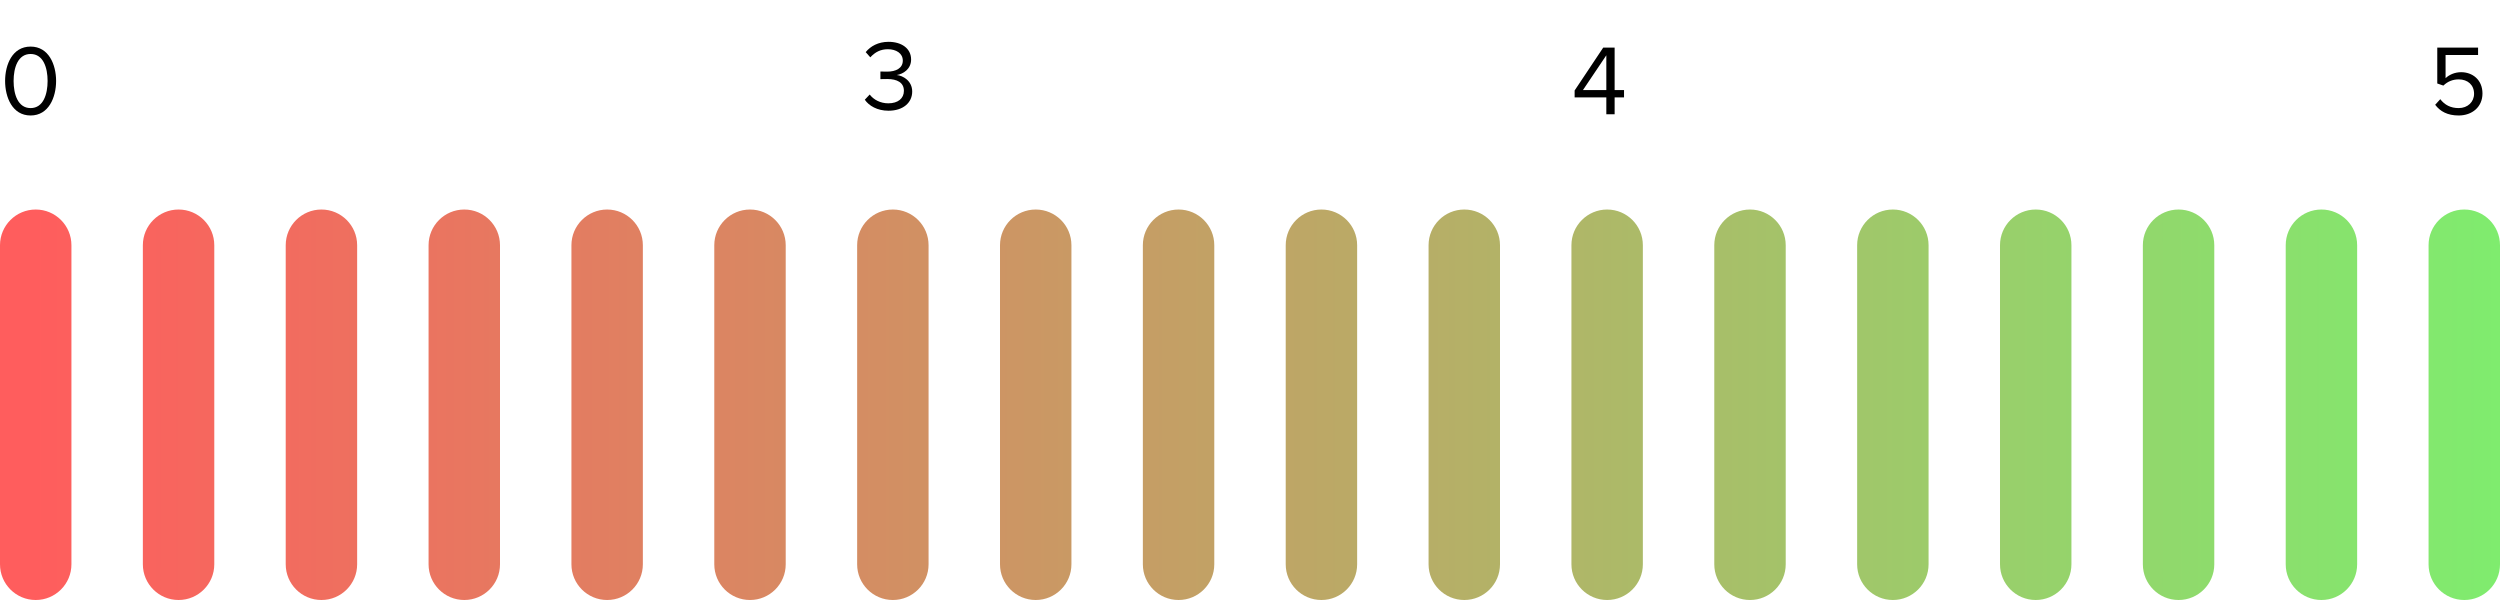 <svg width="525" height="126" viewBox="0 0 525 126" fill="none" xmlns="http://www.w3.org/2000/svg">
<path d="M6.426 24.252C2.583 24.252 1.071 20.409 1.071 17.007C1.071 13.584 2.583 9.783 6.426 9.783C10.248 9.783 11.781 13.584 11.781 17.007C11.781 20.409 10.248 24.252 6.426 24.252ZM6.426 22.698C9.093 22.698 9.996 19.8 9.996 17.007C9.996 14.214 9.093 11.337 6.426 11.337C3.759 11.337 2.856 14.214 2.856 17.007C2.856 19.8 3.759 22.698 6.426 22.698Z" fill="black"/>
<path d="M186.586 23.252C184.213 23.252 182.47 22.202 181.609 20.942L182.638 19.85C183.457 20.942 184.885 21.698 186.544 21.698C188.581 21.698 189.82 20.669 189.82 19.073C189.82 17.33 188.392 16.595 186.334 16.595C185.746 16.595 185.095 16.595 184.885 16.616V15.02C185.116 15.041 185.767 15.041 186.334 15.041C188.098 15.041 189.589 14.348 189.589 12.731C189.589 11.177 188.161 10.337 186.46 10.337C184.927 10.337 183.793 10.925 182.764 12.038L181.798 10.946C182.806 9.707 184.423 8.783 186.607 8.783C189.295 8.783 191.332 10.148 191.332 12.5C191.332 14.537 189.631 15.545 188.329 15.755C189.589 15.881 191.563 16.952 191.563 19.22C191.563 21.551 189.673 23.252 186.586 23.252Z" fill="black"/>
<path d="M339.072 24H337.329V20.451H330.672V19.002L336.678 9.993H339.072V18.918H341.046V20.451H339.072V24ZM337.329 18.918V11.61L332.415 18.918H337.329Z" fill="black"/>
<path d="M516.321 24.252C513.969 24.252 512.436 23.391 511.386 22.005L512.457 20.829C513.381 22.026 514.62 22.698 516.321 22.698C518.232 22.698 519.555 21.396 519.555 19.695C519.555 17.847 518.232 16.671 516.342 16.671C515.124 16.671 514.053 17.07 513.108 17.973L511.827 17.532V9.993H520.395V11.547H513.57V16.419C514.263 15.747 515.439 15.159 516.846 15.159C519.198 15.159 521.319 16.734 521.319 19.632C521.319 22.467 519.135 24.252 516.321 24.252Z" fill="black"/>
<path d="M0 51.5C0 47.358 3.358 44 7.5 44C11.642 44 15 47.358 15 51.5V118.5C15 122.642 11.642 126 7.5 126C3.358 126 0 122.642 0 118.5V51.5Z" fill="url(#paint0_linear_320_10)"/>
<path d="M30 51.5C30 47.358 33.358 44 37.5 44C41.642 44 45 47.358 45 51.5V118.5C45 122.642 41.642 126 37.5 126C33.358 126 30 122.642 30 118.5V51.5Z" fill="url(#paint1_linear_320_10)"/>
<path d="M60 51.5C60 47.358 63.358 44 67.5 44C71.642 44 75 47.358 75 51.5V118.5C75 122.642 71.642 126 67.5 126C63.358 126 60 122.642 60 118.5V51.5Z" fill="url(#paint2_linear_320_10)"/>
<path d="M90 51.5C90 47.358 93.358 44 97.5 44C101.642 44 105 47.358 105 51.5V118.5C105 122.642 101.642 126 97.5 126C93.358 126 90 122.642 90 118.5V51.5Z" fill="url(#paint3_linear_320_10)"/>
<path d="M120 51.5C120 47.358 123.358 44 127.5 44C131.642 44 135 47.358 135 51.5V118.5C135 122.642 131.642 126 127.5 126C123.358 126 120 122.642 120 118.5V51.5Z" fill="url(#paint4_linear_320_10)"/>
<path d="M150 51.5C150 47.358 153.358 44 157.5 44C161.642 44 165 47.358 165 51.5V118.5C165 122.642 161.642 126 157.5 126C153.358 126 150 122.642 150 118.5V51.5Z" fill="url(#paint5_linear_320_10)"/>
<path d="M180 51.5C180 47.358 183.358 44 187.5 44C191.642 44 195 47.358 195 51.5V118.5C195 122.642 191.642 126 187.5 126C183.358 126 180 122.642 180 118.5V51.5Z" fill="url(#paint6_linear_320_10)"/>
<path d="M210 51.5C210 47.358 213.358 44 217.5 44C221.642 44 225 47.358 225 51.5V118.5C225 122.642 221.642 126 217.5 126C213.358 126 210 122.642 210 118.5V51.5Z" fill="url(#paint7_linear_320_10)"/>
<path d="M240 51.5C240 47.358 243.358 44 247.5 44C251.642 44 255 47.358 255 51.5V118.5C255 122.642 251.642 126 247.5 126C243.358 126 240 122.642 240 118.5V51.5Z" fill="url(#paint8_linear_320_10)"/>
<path d="M270 51.5C270 47.358 273.358 44 277.5 44C281.642 44 285 47.358 285 51.5V118.5C285 122.642 281.642 126 277.5 126C273.358 126 270 122.642 270 118.5V51.5Z" fill="url(#paint9_linear_320_10)"/>
<path d="M300 51.5C300 47.358 303.358 44 307.5 44C311.642 44 315 47.358 315 51.5V118.5C315 122.642 311.642 126 307.5 126C303.358 126 300 122.642 300 118.5V51.5Z" fill="url(#paint10_linear_320_10)"/>
<path d="M330 51.5C330 47.358 333.358 44 337.5 44C341.642 44 345 47.358 345 51.5V118.5C345 122.642 341.642 126 337.5 126C333.358 126 330 122.642 330 118.5V51.5Z" fill="url(#paint11_linear_320_10)"/>
<path d="M360 51.5C360 47.358 363.358 44 367.5 44C371.642 44 375 47.358 375 51.5V118.5C375 122.642 371.642 126 367.5 126C363.358 126 360 122.642 360 118.5V51.5Z" fill="url(#paint12_linear_320_10)"/>
<path d="M390 51.5C390 47.358 393.358 44 397.5 44C401.642 44 405 47.358 405 51.5V118.5C405 122.642 401.642 126 397.5 126C393.358 126 390 122.642 390 118.5V51.5Z" fill="url(#paint13_linear_320_10)"/>
<path d="M420 51.5C420 47.358 423.358 44 427.5 44C431.642 44 435 47.358 435 51.5V118.5C435 122.642 431.642 126 427.5 126C423.358 126 420 122.642 420 118.5V51.5Z" fill="url(#paint14_linear_320_10)"/>
<path d="M450 51.5C450 47.358 453.358 44 457.5 44C461.642 44 465 47.358 465 51.5V118.5C465 122.642 461.642 126 457.5 126C453.358 126 450 122.642 450 118.5V51.5Z" fill="url(#paint15_linear_320_10)"/>
<path d="M480 51.5C480 47.358 483.358 44 487.5 44C491.642 44 495 47.358 495 51.5V118.5C495 122.642 491.642 126 487.5 126C483.358 126 480 122.642 480 118.5V51.5Z" fill="url(#paint16_linear_320_10)"/>
<path d="M510 51.5C510 47.358 513.358 44 517.5 44C521.642 44 525 47.358 525 51.5V118.5C525 122.642 521.642 126 517.5 126C513.358 126 510 122.642 510 118.5V51.5Z" fill="url(#paint17_linear_320_10)"/>
<defs>
<linearGradient id="paint0_linear_320_10" x1="6.5" y1="68" x2="525" y2="68" gradientUnits="userSpaceOnUse">
<stop stop-color="#FF5D5D"/>
<stop offset="1" stop-color="#7FEC6E"/>
</linearGradient>
<linearGradient id="paint1_linear_320_10" x1="6.5" y1="68" x2="525" y2="68" gradientUnits="userSpaceOnUse">
<stop stop-color="#FF5D5D"/>
<stop offset="1" stop-color="#7FEC6E"/>
</linearGradient>
<linearGradient id="paint2_linear_320_10" x1="6.5" y1="68" x2="525" y2="68" gradientUnits="userSpaceOnUse">
<stop stop-color="#FF5D5D"/>
<stop offset="1" stop-color="#7FEC6E"/>
</linearGradient>
<linearGradient id="paint3_linear_320_10" x1="6.5" y1="68" x2="525" y2="68" gradientUnits="userSpaceOnUse">
<stop stop-color="#FF5D5D"/>
<stop offset="1" stop-color="#7FEC6E"/>
</linearGradient>
<linearGradient id="paint4_linear_320_10" x1="6.5" y1="68" x2="525" y2="68" gradientUnits="userSpaceOnUse">
<stop stop-color="#FF5D5D"/>
<stop offset="1" stop-color="#7FEC6E"/>
</linearGradient>
<linearGradient id="paint5_linear_320_10" x1="6.5" y1="68" x2="525" y2="68" gradientUnits="userSpaceOnUse">
<stop stop-color="#FF5D5D"/>
<stop offset="1" stop-color="#7FEC6E"/>
</linearGradient>
<linearGradient id="paint6_linear_320_10" x1="6.5" y1="68" x2="525" y2="68" gradientUnits="userSpaceOnUse">
<stop stop-color="#FF5D5D"/>
<stop offset="1" stop-color="#7FEC6E"/>
</linearGradient>
<linearGradient id="paint7_linear_320_10" x1="6.5" y1="68" x2="525" y2="68" gradientUnits="userSpaceOnUse">
<stop stop-color="#FF5D5D"/>
<stop offset="1" stop-color="#7FEC6E"/>
</linearGradient>
<linearGradient id="paint8_linear_320_10" x1="6.5" y1="68" x2="525" y2="68" gradientUnits="userSpaceOnUse">
<stop stop-color="#FF5D5D"/>
<stop offset="1" stop-color="#7FEC6E"/>
</linearGradient>
<linearGradient id="paint9_linear_320_10" x1="6.5" y1="68" x2="525" y2="68" gradientUnits="userSpaceOnUse">
<stop stop-color="#FF5D5D"/>
<stop offset="1" stop-color="#7FEC6E"/>
</linearGradient>
<linearGradient id="paint10_linear_320_10" x1="6.5" y1="68" x2="525" y2="68" gradientUnits="userSpaceOnUse">
<stop stop-color="#FF5D5D"/>
<stop offset="1" stop-color="#7FEC6E"/>
</linearGradient>
<linearGradient id="paint11_linear_320_10" x1="6.5" y1="68" x2="525" y2="68" gradientUnits="userSpaceOnUse">
<stop stop-color="#FF5D5D"/>
<stop offset="1" stop-color="#7FEC6E"/>
</linearGradient>
<linearGradient id="paint12_linear_320_10" x1="6.5" y1="68" x2="525" y2="68" gradientUnits="userSpaceOnUse">
<stop stop-color="#FF5D5D"/>
<stop offset="1" stop-color="#7FEC6E"/>
</linearGradient>
<linearGradient id="paint13_linear_320_10" x1="6.5" y1="68" x2="525" y2="68" gradientUnits="userSpaceOnUse">
<stop stop-color="#FF5D5D"/>
<stop offset="1" stop-color="#7FEC6E"/>
</linearGradient>
<linearGradient id="paint14_linear_320_10" x1="6.5" y1="68" x2="525" y2="68" gradientUnits="userSpaceOnUse">
<stop stop-color="#FF5D5D"/>
<stop offset="1" stop-color="#7FEC6E"/>
</linearGradient>
<linearGradient id="paint15_linear_320_10" x1="6.5" y1="68" x2="525" y2="68" gradientUnits="userSpaceOnUse">
<stop stop-color="#FF5D5D"/>
<stop offset="1" stop-color="#7FEC6E"/>
</linearGradient>
<linearGradient id="paint16_linear_320_10" x1="6.5" y1="68" x2="525" y2="68" gradientUnits="userSpaceOnUse">
<stop stop-color="#FF5D5D"/>
<stop offset="1" stop-color="#7FEC6E"/>
</linearGradient>
<linearGradient id="paint17_linear_320_10" x1="6.5" y1="68" x2="525" y2="68" gradientUnits="userSpaceOnUse">
<stop stop-color="#FF5D5D"/>
<stop offset="1" stop-color="#7FEC6E"/>
</linearGradient>
</defs>
</svg>
